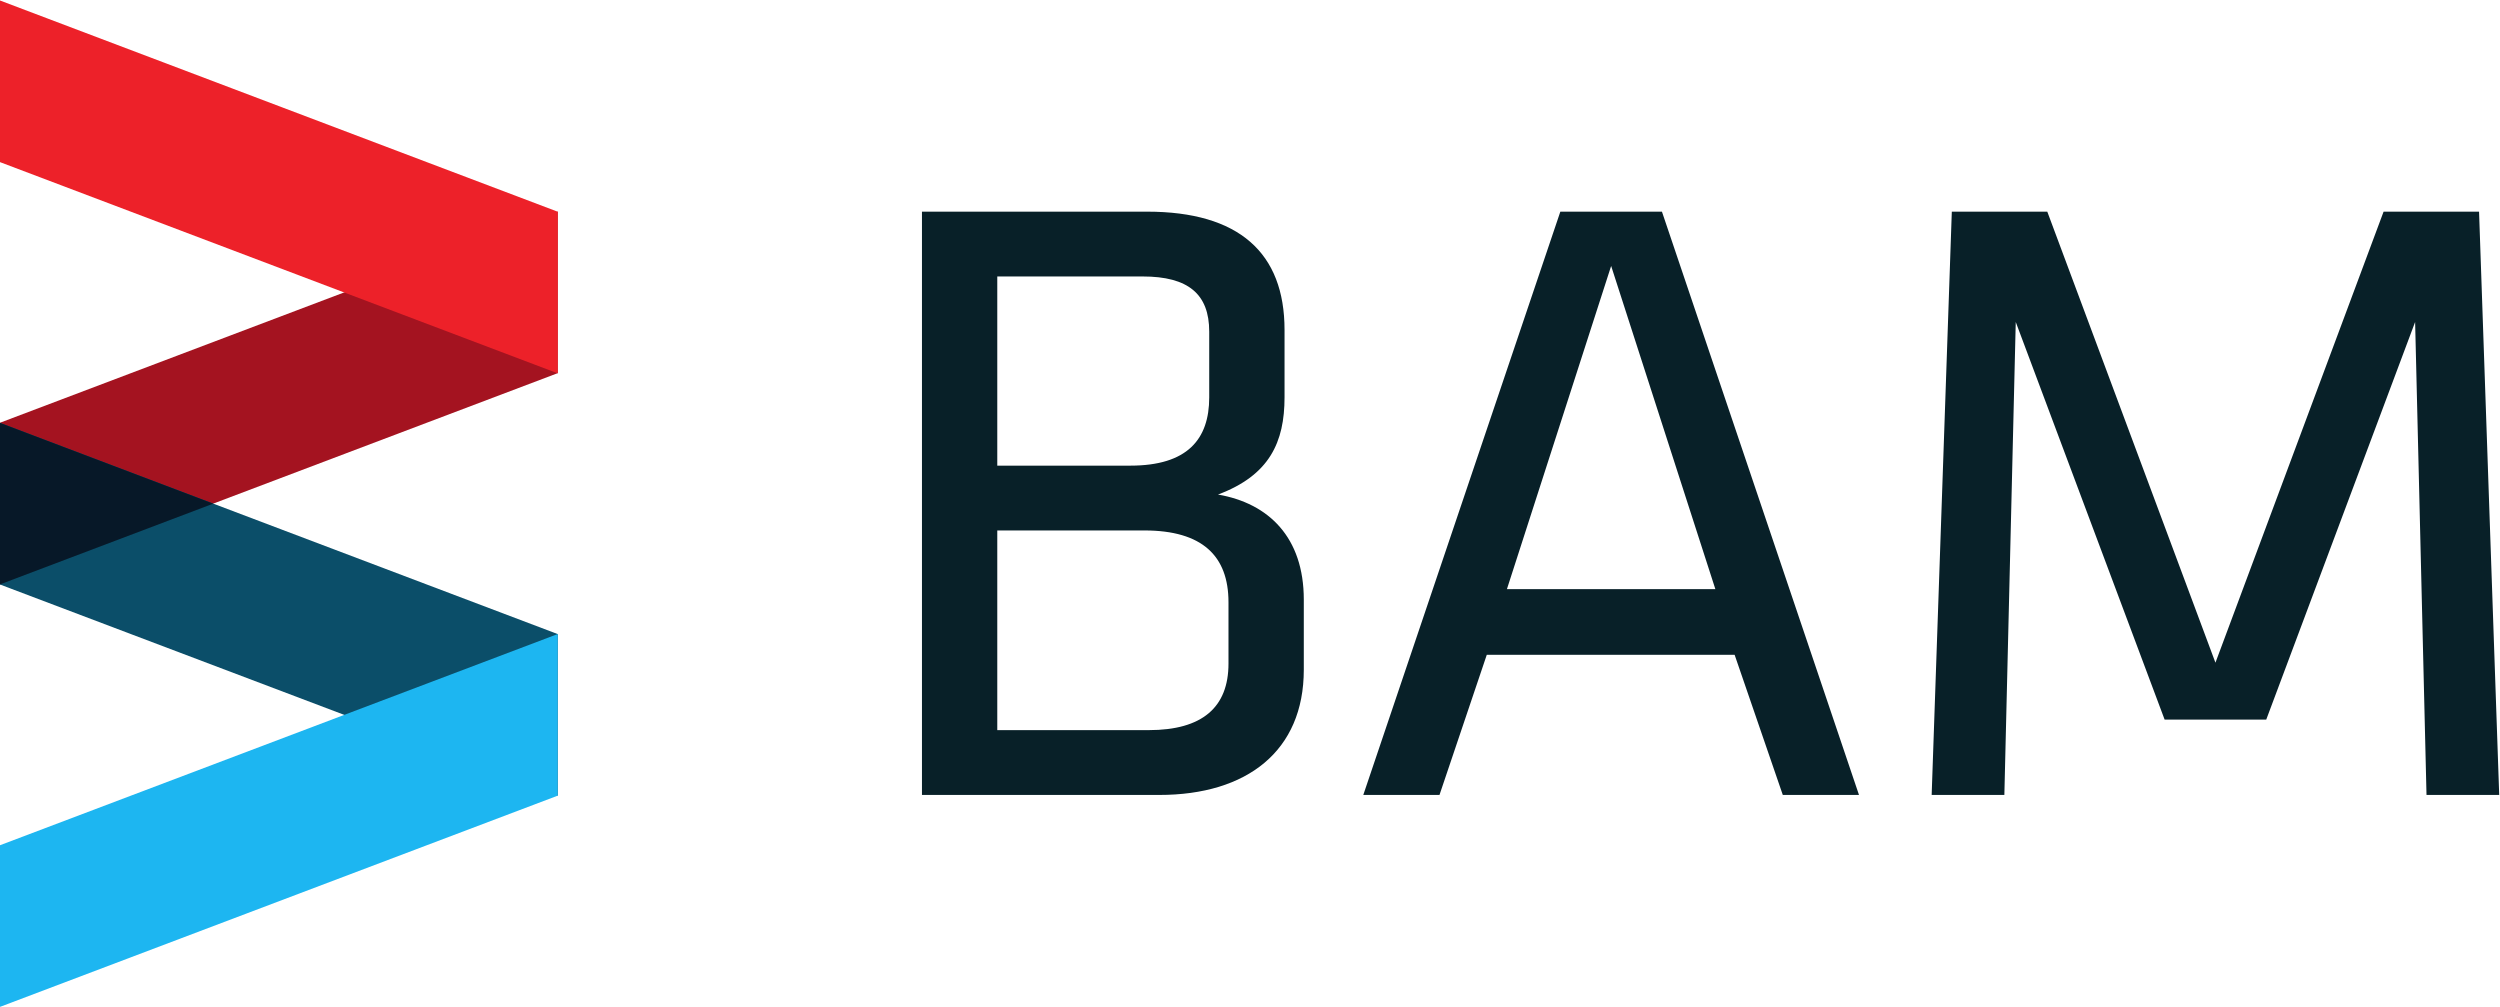 <?xml version="1.0" encoding="UTF-8" standalone="no"?>
<svg
   version="1.1"
   id="svg2"
   width="471.035"
   height="189.689"
   viewBox="0 0 471.035 189.689"
   sodipodi:docname="bam.svg"
   inkscape:version="1.1.2 (b8e25be833, 2022-02-05)"
   xmlns:inkscape="http://www.inkscape.org/namespaces/inkscape"
   xmlns:sodipodi="http://sodipodi.sourceforge.net/DTD/sodipodi-0.dtd"
   xmlns="http://www.w3.org/2000/svg"
   xmlns:svg="http://www.w3.org/2000/svg">
  <defs
     id="defs6" />
  <sodipodi:namedview
     id="namedview4"
     pagecolor="#ffffff"
     bordercolor="#000000"
     borderopacity="0.25"
     inkscape:showpageshadow="2"
     inkscape:pageopacity="0"
     inkscape:pagecheckerboard="true"
     inkscape:deskcolor="#d1d1d1"
     inkscape:pageshadow="0"
     showgrid="false"
     fit-margin-top="0"
     fit-margin-left="0"
     fit-margin-right="0"
     fit-margin-bottom="0"
     inkscape:zoom="1.8840623"
     inkscape:cx="242.03022"
     inkscape:cy="96.069013"
     inkscape:window-width="1920"
     inkscape:window-height="1046"
     inkscape:window-x="-11"
     inkscape:window-y="-11"
     inkscape:window-maximized="1"
     inkscape:current-layer="g8" />
  <g
     id="g8"
     inkscape:groupmode="layer"
     inkscape:label="ink_ext_XXXXXX"
     transform="matrix(1.333,0,0,-1.333,-132.419,318.295)">
    <g
       id="g10"
       transform="scale(0.1)">
      <path
         d="m 2729.81,1536.54 c 0,65.61 -37.13,101.5 -118.83,101.5 H 2403 v -282.23 h 214.17 c 75.51,0 112.64,32.18 112.64,94.07 z m -27.23,382.51 c 0,53.23 -29.71,77.99 -94.08,77.99 H 2403 v -267.39 h 188.17 c 80.46,0 111.41,37.14 111.41,96.55 z m -406.03,-654.86 v 824.46 h 318.14 c 129.98,0 194.35,-58.19 194.35,-167.13 v -95.32 c 0,-63.13 -21.04,-110.16 -94.07,-137.4 71.79,-12.38 121.3,-60.66 121.3,-148.55 v -99.03 c 0,-115.13 -80.46,-177.03 -204.26,-177.03 h -335.46"
         style="fill:#082028;fill-opacity:1;fill-rule:nonzero;stroke:none"
         id="path12" />
      <path
         d="m 3270.68,2011.9 -147.32,-456.8 h 294.62 z M 3621,1264.19 h -107.7 l -68.09,198.07 h -350.33 l -66.84,-198.07 h -107.7 l 278.53,824.46 h 143.6 L 3621,1264.19"
         style="fill:#082028;fill-opacity:1;fill-rule:nonzero;stroke:none"
         id="path14" />
      <path
         d="m 3842.57,1932.67 -16.1,-668.48 h -102.75 l 28.48,824.46 h 134.94 l 237.68,-637.53 237.68,637.53 h 134.93 l 28.48,-824.46 h -102.75 l -16.1,668.48 -210.44,-562.02 h -143.61 l -210.44,562.02"
         style="fill:#082028;fill-opacity:1;fill-rule:nonzero;stroke:none"
         id="path16" />
      <path
         d="m 993.145,1561.75 v 228.44 l 788.595,298.65 V 1860.38 L 993.145,1561.75"
         style="fill:#a41320;fill-opacity:1;fill-rule:nonzero;stroke:none"
         id="path18" />
      <path
         d="M 993.145,2387.21 V 2158.75 L 1781.73,1860.1 v 228.45 l -788.585,298.66"
         style="fill:#ed2129;fill-opacity:1;fill-rule:nonzero;stroke:none"
         id="path20" />
      <path
         d="m 993.145,1561.73 788.585,-298.64 v 228.46 l -788.585,298.64 v -228.46"
         style="fill:#0b4e69;fill-opacity:1;fill-rule:nonzero;stroke:none"
         id="path22" />
      <path
         d="M 993.145,1193 V 964.539 l 788.585,298.641 v 228.46 L 993.145,1193"
         style="fill:#1db6f1;fill-opacity:1;fill-rule:nonzero;stroke:none"
         id="path24" />
      <path
         d="m 993.145,1790.19 v -228.48 l 301.665,114.22 z"
         style="fill:#071828;fill-opacity:1;fill-rule:nonzero;stroke:none"
         id="path26" />
    </g>
  </g>
</svg>

